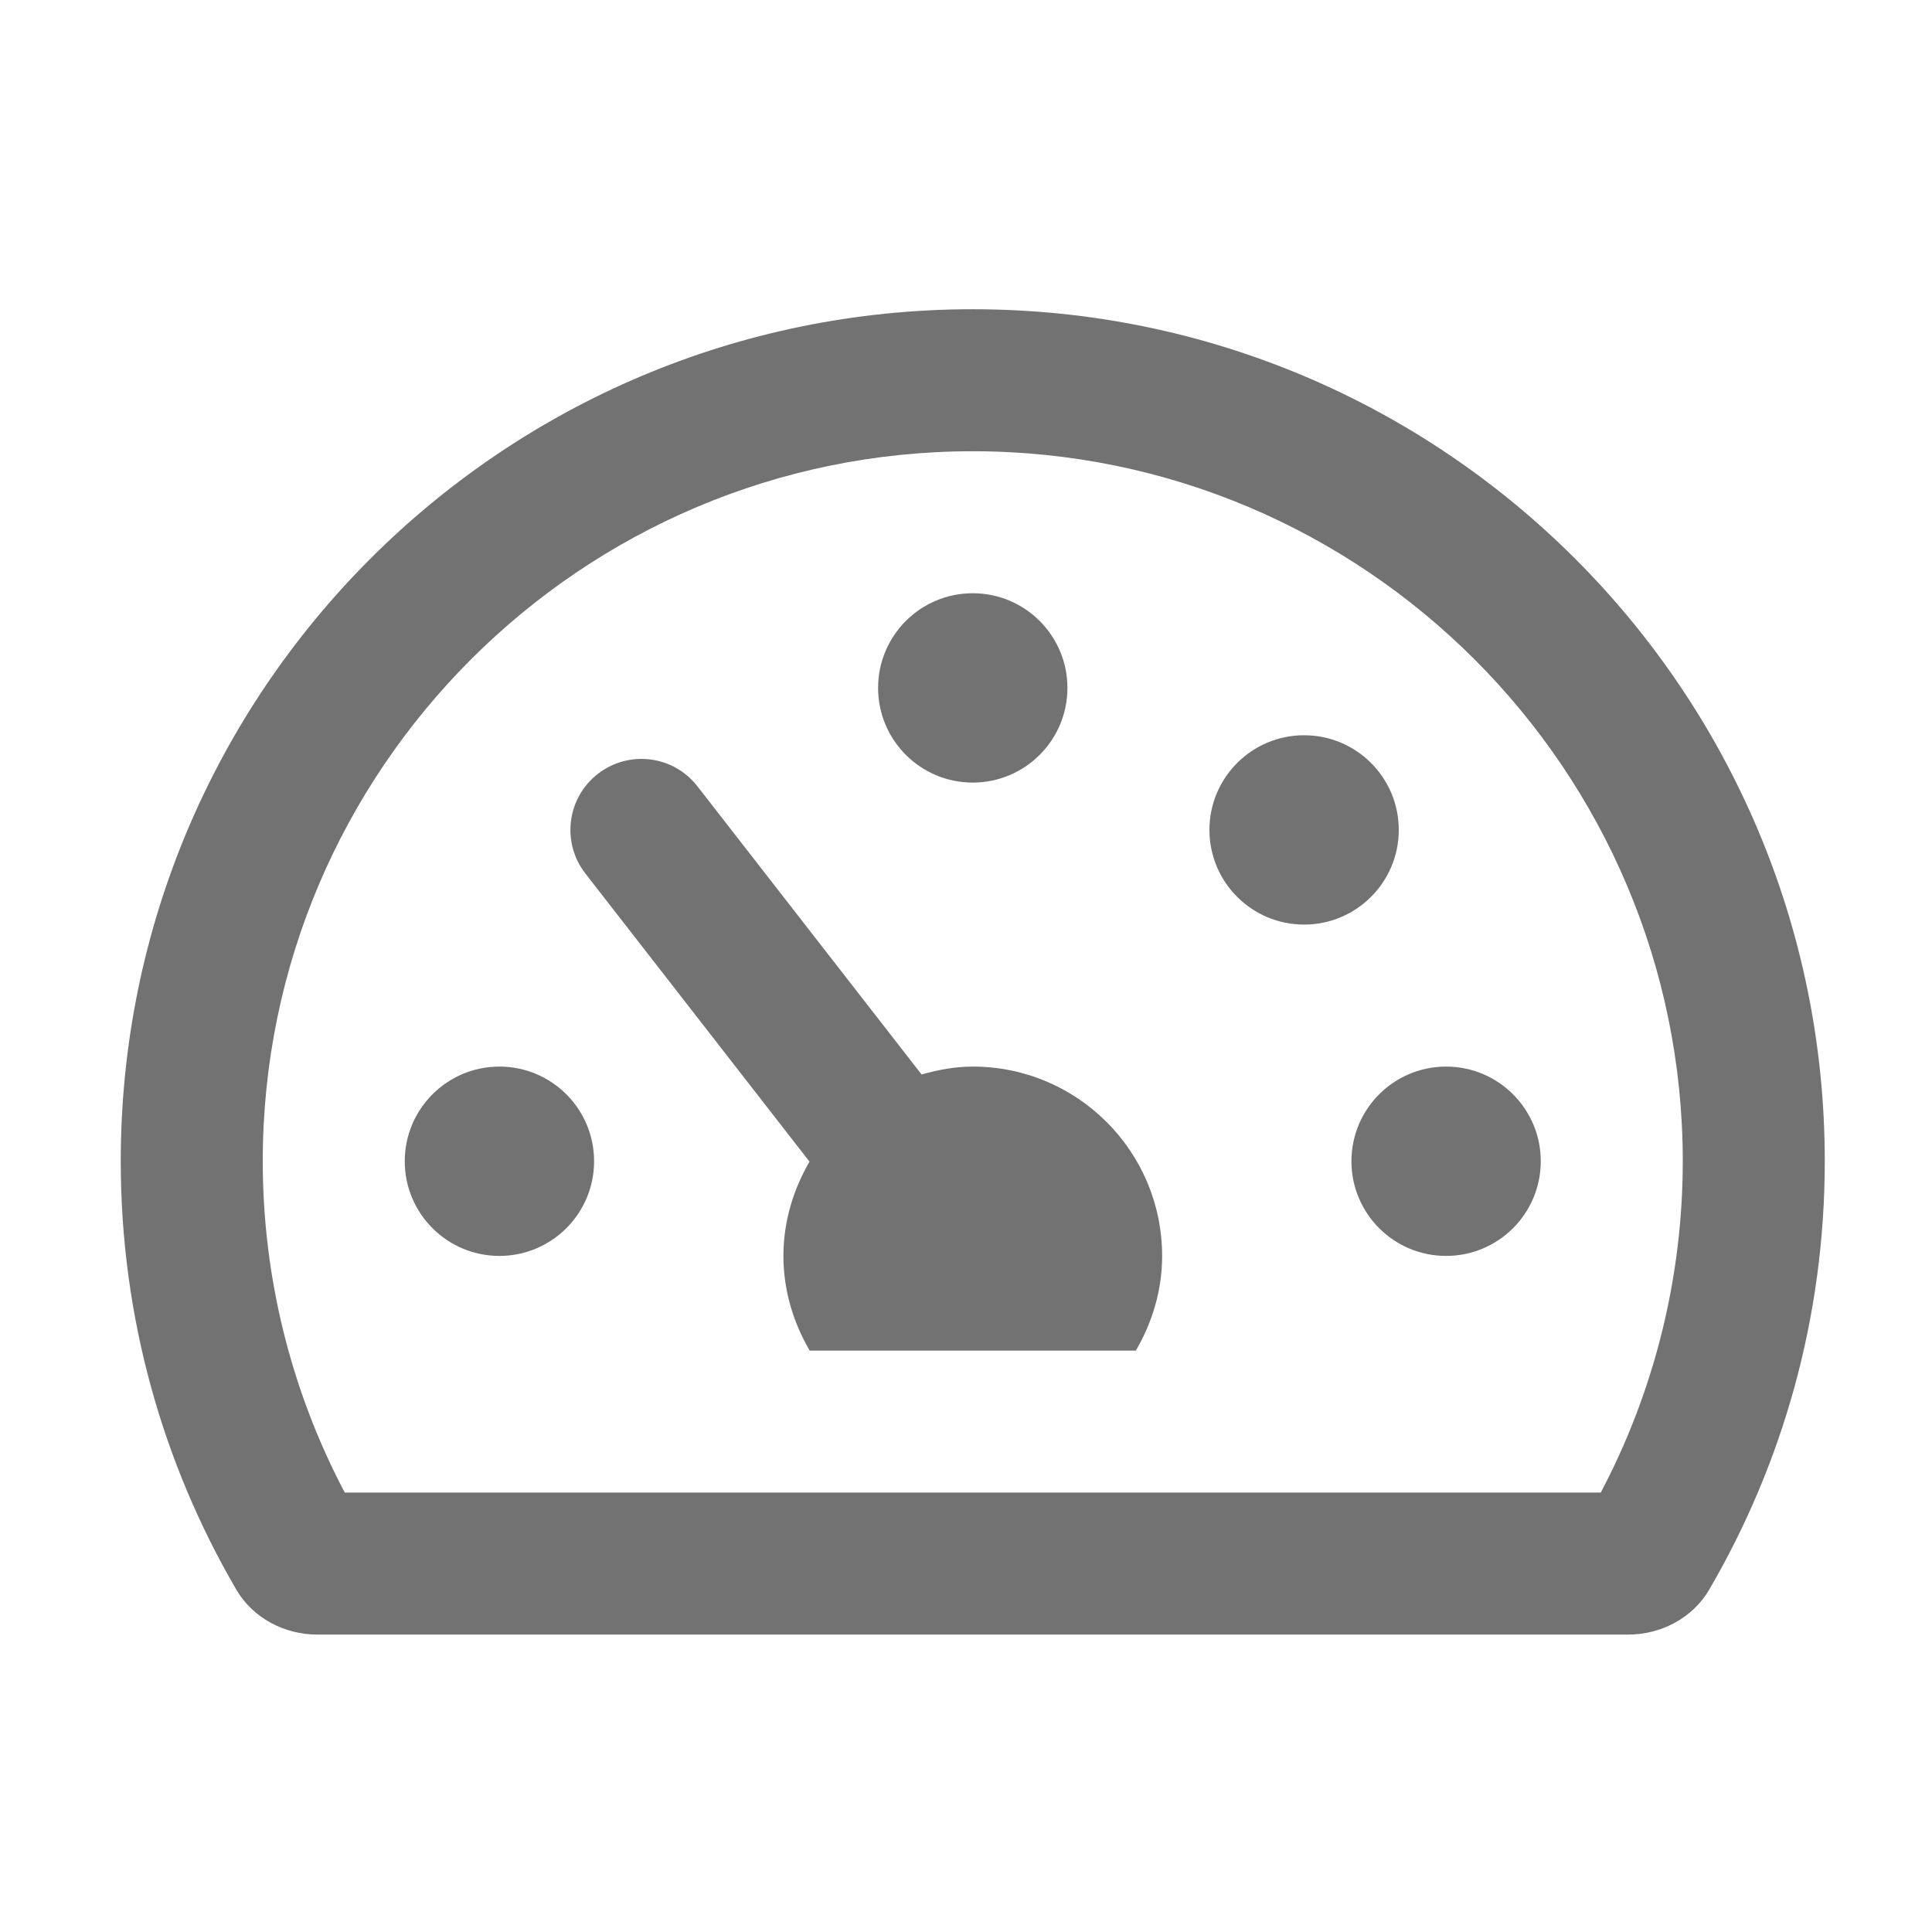 ﻿<?xml version='1.0' encoding='UTF-8'?>
<svg viewBox="-2 -3.554 32 32" xmlns="http://www.w3.org/2000/svg">
  <g transform="matrix(0.049, 0, 0, 0.049, 0, 0)">
    <path d="M128, 288C110.33, 288 96, 302.33 96, 320C96, 337.67 110.33, 352 128, 352C145.67, 352 160, 337.67 160, 320C160, 302.33 145.67, 288 128, 288zM288, 288C281.96, 288 276.23, 289.11 270.7, 290.67L194.94, 193.27C186.82, 182.82 171.82, 180.89 161.25, 189.07C150.81, 197.19 148.91, 212.27 157.06, 222.74L232.81, 320.13C227.36, 329.55 224, 340.34 224, 352.01C224, 363.73 227.38, 374.56 232.88, 384.01L343.13, 384.01C348.63, 374.56 352.01, 363.73 352.01, 352.01C352, 316.65 323.35, 288 288, 288zM288, 192C305.67, 192 320, 177.67 320, 160C320, 142.33 305.67, 128 288, 128C270.33, 128 256, 142.33 256, 160C256, 177.67 270.33, 192 288, 192zM416, 320C416, 337.67 430.33, 352 448, 352C465.67, 352 480, 337.67 480, 320C480, 302.33 465.67, 288 448, 288C430.33, 288 416, 302.33 416, 320zM432, 208C432, 190.33 417.67, 176 400, 176C382.33, 176 368, 190.33 368, 208C368, 225.67 382.33, 240 400, 240C417.67, 240 432, 225.67 432, 208zM288, 32C128.94, 32 0, 160.94 0, 320C0, 372.8 14.25, 422.26 39.06, 464.8C44.67, 474.42 55.36, 480 66.5, 480L509.5, 480C520.64, 480 531.33, 474.42 536.94, 464.8C561.75, 422.26 576, 372.8 576, 320C576, 160.94 447.06, 32 288, 32zM500.27, 432L75.73, 432C57.56, 397.63 48, 359.12 48, 320C48, 187.66 155.66, 80 288, 80C420.34, 80 528, 187.66 528, 320C528, 359.12 518.44, 397.63 500.27, 432z" fill="#727272" fill-opacity="1" class="Black" />
  </g>
</svg>